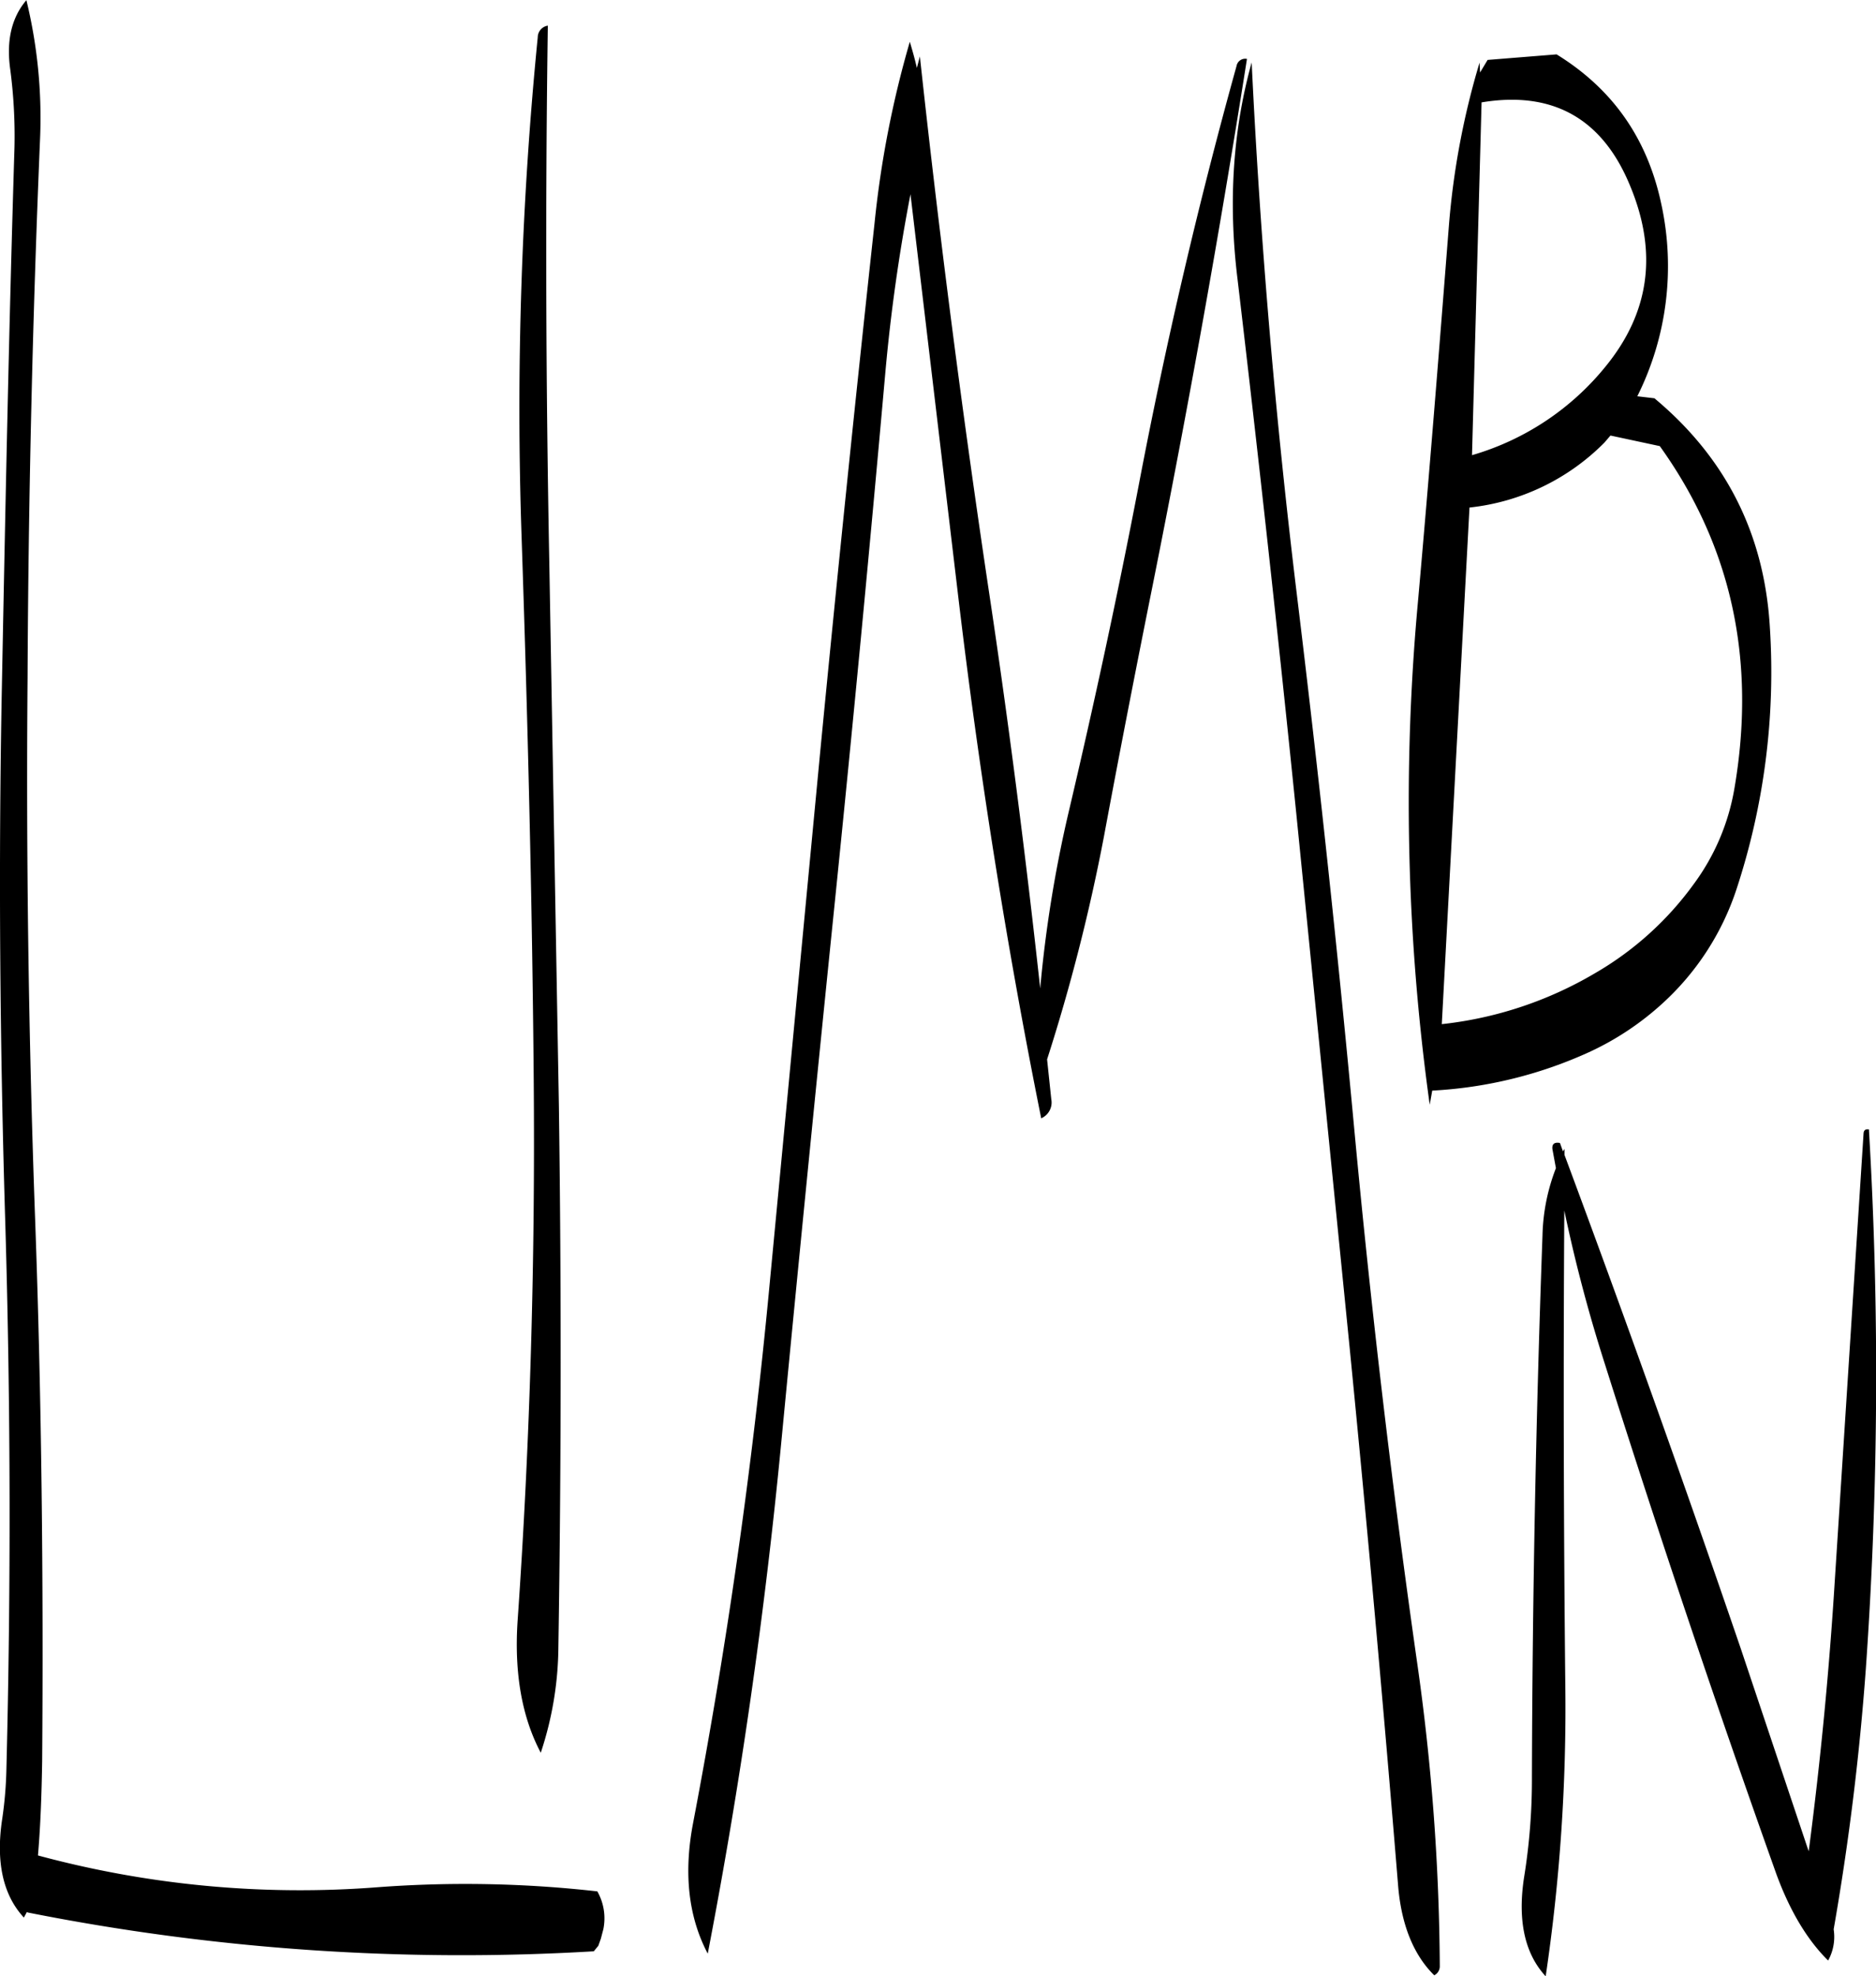 <svg id="Layer_1" data-name="Layer 1" xmlns="http://www.w3.org/2000/svg" viewBox="0 0 447.14 471"><defs><style>.cls-1{fill-rule:evenodd;}</style></defs><path class="cls-1" d="M81.72,102.12q-2.7,64.26-3,129-.54,64.44,1.8,129c1.56,43,2,86,1.68,129.12-.12,7.44-.36,15-1,22.56a239.52,239.52,0,0,0,81.12,7.56,280.31,280.31,0,0,1,52.2,1,13,13,0,0,1,1.44,9l-.6,2.28-.6,1.68-1.08,1.32a530.58,530.58,0,0,1-134.88-9.24l-.24-.12-.72,1.32c-5-5.4-6.72-13.32-5.16-23.52a95.3,95.3,0,0,0,1-12q1.62-64.62-.24-129c-1.32-43.08-1.68-86-.84-129s1.68-85.56,3-128.28a121.56,121.56,0,0,0-1-18.6c-1-7,.36-12.48,3.84-16.56A118.34,118.34,0,0,1,81.72,102.12Zm121-26.4q-.9,63.36.36,128.28l2.28,129.12q.9,64.62-.12,129a81.55,81.55,0,0,1-4.2,25.2c-4.44-8.4-6.36-18.84-5.52-31.44,3-43.08,4.2-86,3.84-129s-1.44-86.16-2.88-129a898.47,898.47,0,0,1,3.84-119.4A2.83,2.83,0,0,1,202.68,75.72Zm314.88,263a997.12,997.12,0,0,1-.72,128.4,621.64,621.64,0,0,1-7.68,62.28,11.67,11.67,0,0,1-1.32,7.44c-5-4.92-9.24-12-12.48-21q-21.42-60.12-40.68-121A363.72,363.72,0,0,1,445,358.08q-.36,56.34.24,113.52a434.71,434.71,0,0,1-4.68,69c-5-5.4-6.72-13.32-5.16-23.52A146.44,146.44,0,0,0,437.28,493q.18-64.44,2.52-129A47.18,47.18,0,0,1,443,348l-.84-4.56q-.18-1.8,1.8-1.44l.72,2,.36-.6v1.44q21.78,58.5,42,117.6l16.2,48.36.12-.84c2.76-21.24,4.8-42.48,6.12-63.84l6.84-106.32C516.36,339,516.72,338.64,517.56,338.76ZM381.24,211.2q7.74,63.54,13.68,127.32t15,127.32a530,530,0,0,1,5.4,72.36,2.39,2.39,0,0,1-1.32,2.16c-5-4.92-7.92-12.24-8.64-21.72q-5.22-63.9-11.52-127.8L381.12,263.52q-6.48-63.72-14-127.32c-2.28-18.48-1.08-35.76,3.36-51.72Q373.5,147.48,381.24,211.2Zm73.32-36.12a53.24,53.24,0,0,1-32.16,15.48l-6.6,123.12a91.17,91.17,0,0,0,36.48-12.12,76.11,76.11,0,0,0,23.64-21.36,53.26,53.26,0,0,0,9.6-22.56q7.92-45.9-17.76-81.72L456,173.4Zm6.12-61.2C454.08,97.8,442.2,91.2,425.28,94L423,178.08a63.86,63.86,0,0,0,31.92-21.24C465.36,144,467.28,129.72,460.68,113.88Zm-35.76-27,1.8-3,16.44-1.32c13.44,8.28,21.72,20.16,25,35.88a69.44,69.44,0,0,1-5.76,45.6l4.08.48C483.6,178.8,492.72,197,494,219.24a165.63,165.63,0,0,1-8,62.4,63.72,63.72,0,0,1-17.76,27.24,68.27,68.27,0,0,1-16.92,11.28,103.09,103.09,0,0,1-37.8,9.36l-.6,3.36a522.38,522.38,0,0,1-2.76-120.36c2.64-29.64,5-59.4,7.32-89a186.43,186.43,0,0,1,7.32-39Zm-55.56-3.24q-9.72,61.74-22.44,125.28c-4,19.92-7.92,40-11.64,60a448.06,448.06,0,0,1-13.56,53.16l1,9.48a4.11,4.11,0,0,1-2.4,4.56q-12.42-61.74-20-126.24l-11.16-94a423,423,0,0,0-6,42.6Q277.5,222.24,271,285.84T258.36,413.4q-5.94,61.74-17.52,121.8c-4.68-8.88-5.76-19.32-3.48-31.2q12.06-63.18,18.12-127.2L267.6,249.24q6.12-63.36,13-126.48a241.61,241.61,0,0,1,8.4-43.2c.6,2,1.2,4.08,1.68,6.24l.72-2.76q6.84,63.18,16.32,126.6c4.8,31.8,8.88,63.72,12.36,95.52a302.14,302.14,0,0,1,6.72-41.76c6.12-26,11.76-52.08,16.8-78.36q9.72-50.94,23.28-99.72A2.09,2.09,0,0,1,369.36,83.64Z" transform="translate(-72.15 -69.6)"/></svg>